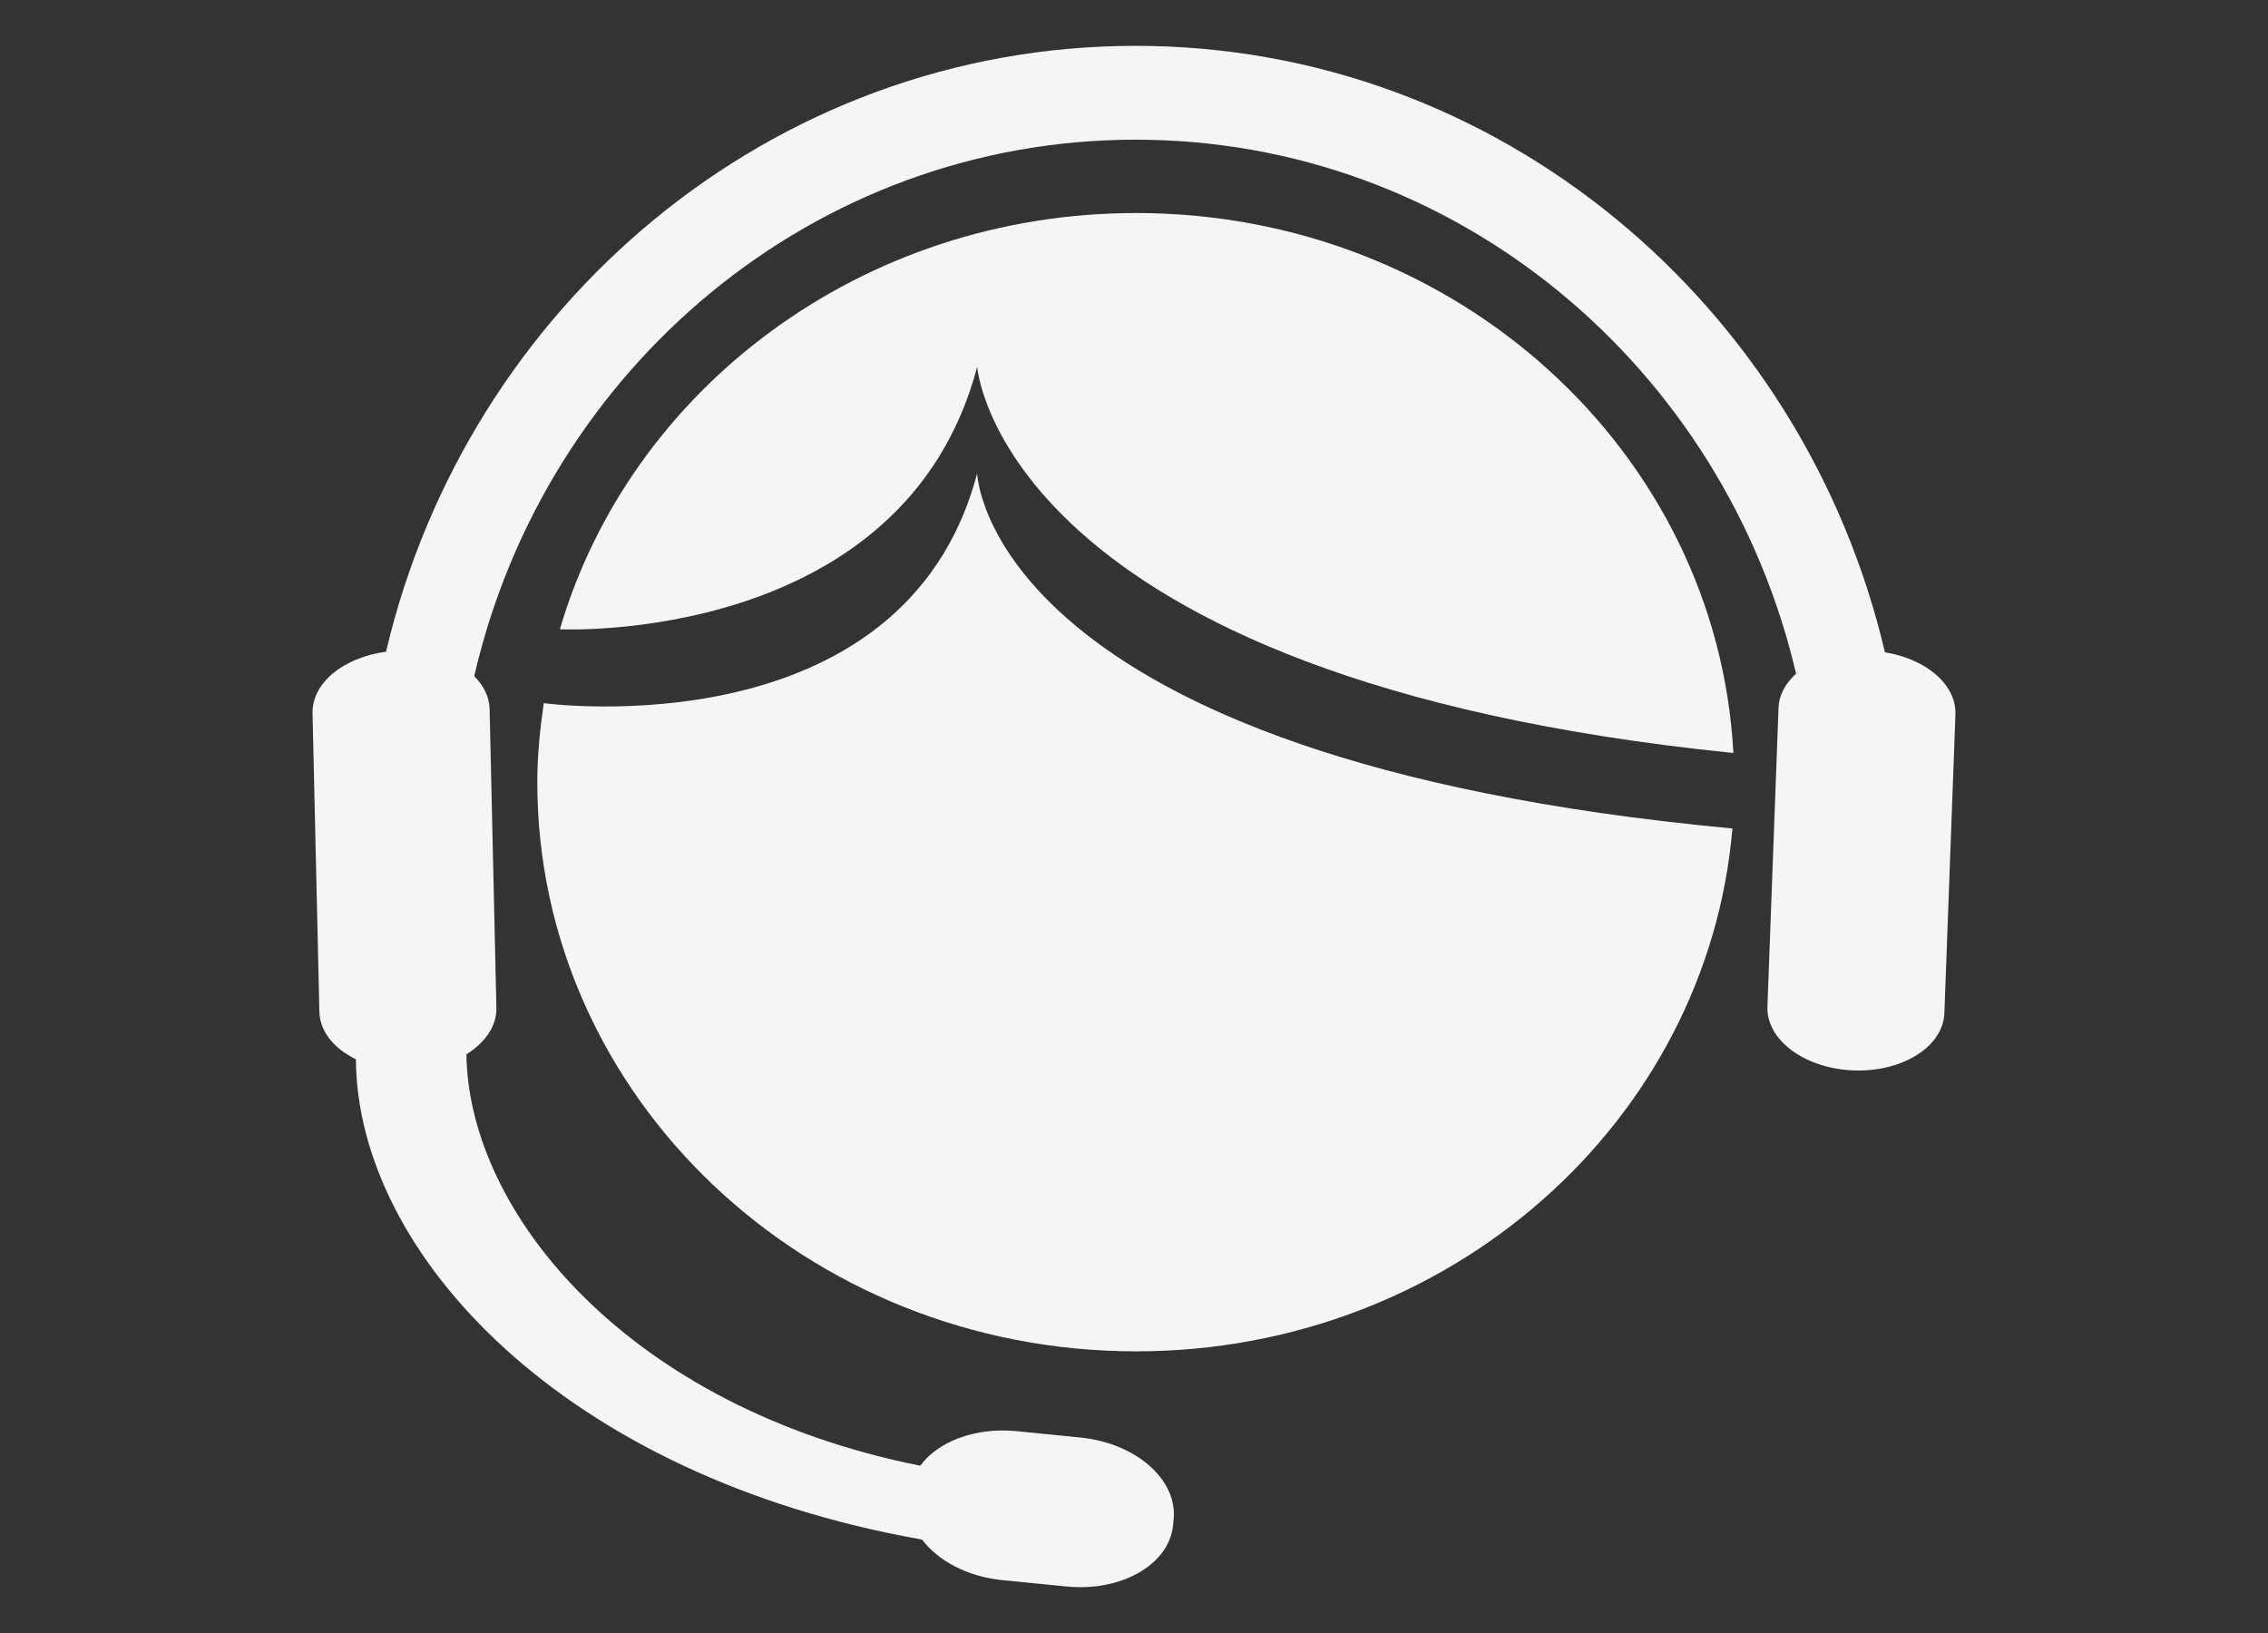 <?xml version="1.0" encoding="utf-8"?>
<!-- Generator: Adobe Illustrator 15.0.0, SVG Export Plug-In . SVG Version: 6.00 Build 0)  -->
<!DOCTYPE svg PUBLIC "-//W3C//DTD SVG 1.0//EN" "http://www.w3.org/TR/2001/REC-SVG-20010904/DTD/svg10.dtd">
<svg version="1.0" id="Layer_1" xmlns="http://www.w3.org/2000/svg" xmlns:xlink="http://www.w3.org/1999/xlink" x="0px" y="0px"
	 width="125px" height="90px" viewBox="0 0 125 90" enable-background="new 0 0 125 90" xml:space="preserve">
<rect x="0" y="0" width="125" height="90" fill="#333333" stroke="none"/>
<g>
	<path fill="#F5F5F5" d="M62.618,11.741c-15.156,0-27.885,9.714-31.76,22.94c0.043,0.009,18.945,0.889,22.999-14.462
		c0,0,1.276,17.188,41.678,21.28C94.646,24.92,80.27,11.741,62.618,11.741z"/>
	<path fill="#F5F5F5" d="M53.857,26.089C49.822,41.362,30.21,38.786,29.97,38.754c-0.206,1.426-0.357,2.87-0.357,4.35
		c0,17.326,14.785,31.373,33.005,31.373c17.319,0,31.491-12.688,32.864-28.817C54.286,41.824,53.857,26.089,53.857,26.089z"/>
	<path fill="#F5F5F5" d="M103.887,35.95C99.4,16.803,82.596,2.526,62.588,2.526c-20.005,0-36.817,14.263-41.312,33.394
		c-2.328,0.306-4.087,1.716-4.051,3.383l0.378,16.466c0.026,1.092,0.82,2.029,2.013,2.612C19.68,69.093,31.048,81.365,50.817,84.85
		c0.886,1.172,2.509,2.049,4.438,2.237l3.52,0.349c3.044,0.303,5.679-1.218,5.881-3.396l0.031-0.33
		c0.201-2.177-2.1-4.184-5.144-4.482l-3.522-0.353c-2.281-0.222-4.329,0.577-5.301,1.905c-16.052-3.204-24.897-13.889-25.014-22.674
		c1.025-0.638,1.675-1.549,1.653-2.559L26.985,39.08c-0.015-0.676-0.33-1.296-0.848-1.812c3.904-16.953,18.735-29.57,36.451-29.57
		c17.667,0,32.454,12.548,36.403,29.431c-0.584,0.525-0.941,1.171-0.968,1.887l-0.612,16.46c-0.071,1.842,2.058,3.418,4.751,3.519
		c2.689,0.099,4.936-1.313,5.002-3.158l0.609-16.458C107.837,37.735,106.154,36.314,103.887,35.95z"/>
</g>
</svg>
